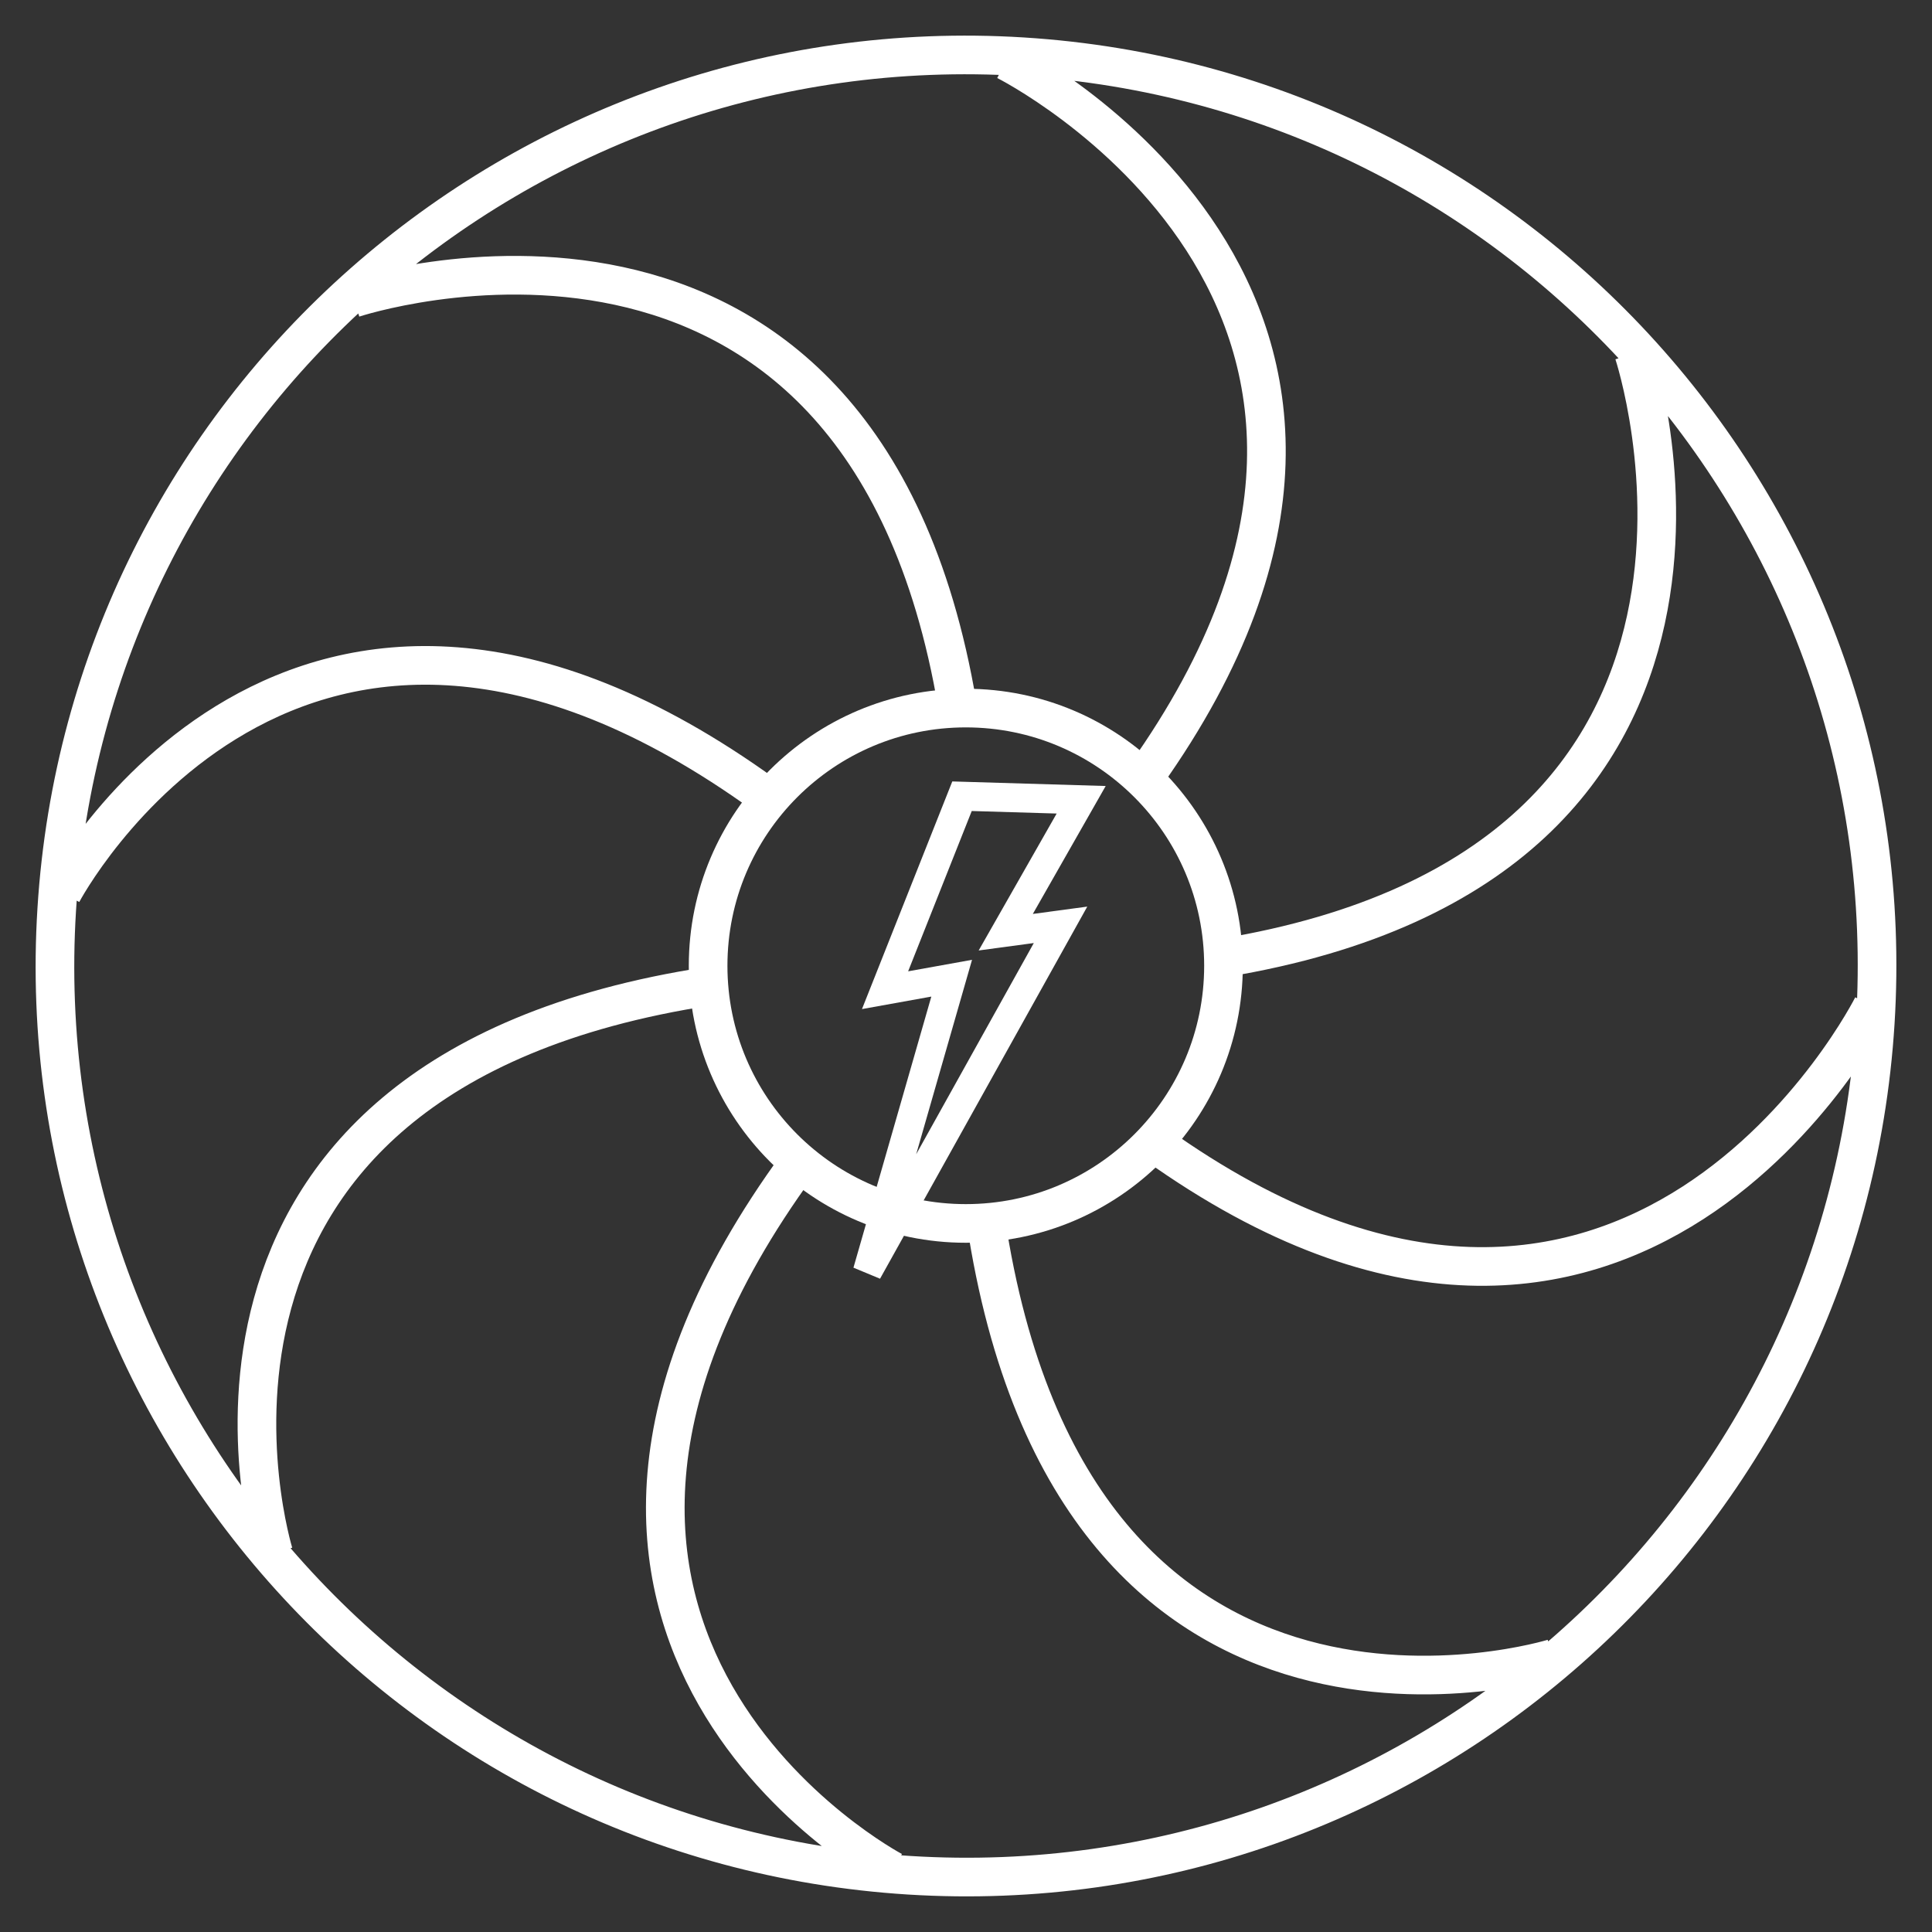 <svg width="2000" height="2000" viewBox="0 0 2000 2000" fill="none" xmlns="http://www.w3.org/2000/svg">
<rect x="0" y="0" width="2000" height="2000" fill="#333333" stroke="none"/>
<path d="M64.365 924.422C64.365 924.422 303.667 469.979 792 823.305ZM1938.42 1041.38C1938.42 1041.38 1690.26 1537.03 1196.5 1184.44ZM283.389 1608.08C283.389 1608.08 129.969 1113.37 734 1020.88ZM1691.25 365.627C1691.25 365.627 1866.6 892.631 1266 991.704ZM924.337 1936.94C924.337 1936.94 467.224 1696.23 826.352 1205ZM1041.29 62.884C1041.29 62.884 1536.08 310.604 1185.29 803.5ZM1608.08 1716.62C1608.08 1716.62 1111.46 1870.63 1020.35 1262.5ZM365.626 308.76C365.626 308.76 890.578 134.086 991.12 730.5ZM941.259 1941.26C421.417 1908.82 26.301 1461.1 58.743 941.259C91.185 421.416 538.9 26.3 1058.74 58.742C1578.59 91.184 1973.7 538.899 1941.26 1058.74C1908.82 1578.58 1461.1 1973.7 941.259 1941.26Z" fill=""/>
<path d="M64.365 924.422C64.365 924.422 303.667 469.979 792 823.305M1938.42 1041.38C1938.42 1041.38 1690.26 1537.03 1196.5 1184.44M283.389 1608.08C283.389 1608.08 129.969 1113.37 734 1020.88M1691.25 365.627C1691.25 365.627 1866.6 892.631 1266 991.704M924.337 1936.94C924.337 1936.94 467.224 1696.23 826.352 1205M1041.29 62.884C1041.29 62.884 1536.08 310.604 1185.29 803.5M1608.08 1716.62C1608.08 1716.62 1111.46 1870.63 1020.35 1262.5M365.626 308.76C365.626 308.76 890.578 134.086 991.12 730.5M941.259 1941.26C421.417 1908.82 26.301 1461.1 58.743 941.259C91.185 421.416 538.9 26.3 1058.74 58.742C1578.59 91.184 1973.7 538.899 1941.26 1058.74C1908.82 1578.58 1461.1 1973.7 941.259 1941.26Z" stroke="white" stroke-width="40"/>
<path d="M999.792 1266.5C1147.12 1266.5 1266.55 1147.07 1266.55 999.746C1266.55 852.423 1147.12 732.993 999.792 732.993C852.468 732.993 733.039 852.423 733.039 999.746C733.039 1147.07 852.468 1266.5 999.792 1266.5Z" stroke="white" stroke-width="40"/>
<path d="M1061.18 962.318L1097.86 957.377L897.906 1316.43L980.736 1028.08L985.175 1012.63L969.353 1015.48L916.207 1025.05L995.877 824.248L1119.23 827.925L1051.15 947.459L1041.15 965.016L1061.18 962.318Z" fill="" stroke="white" stroke-width="30"/>
</svg>
